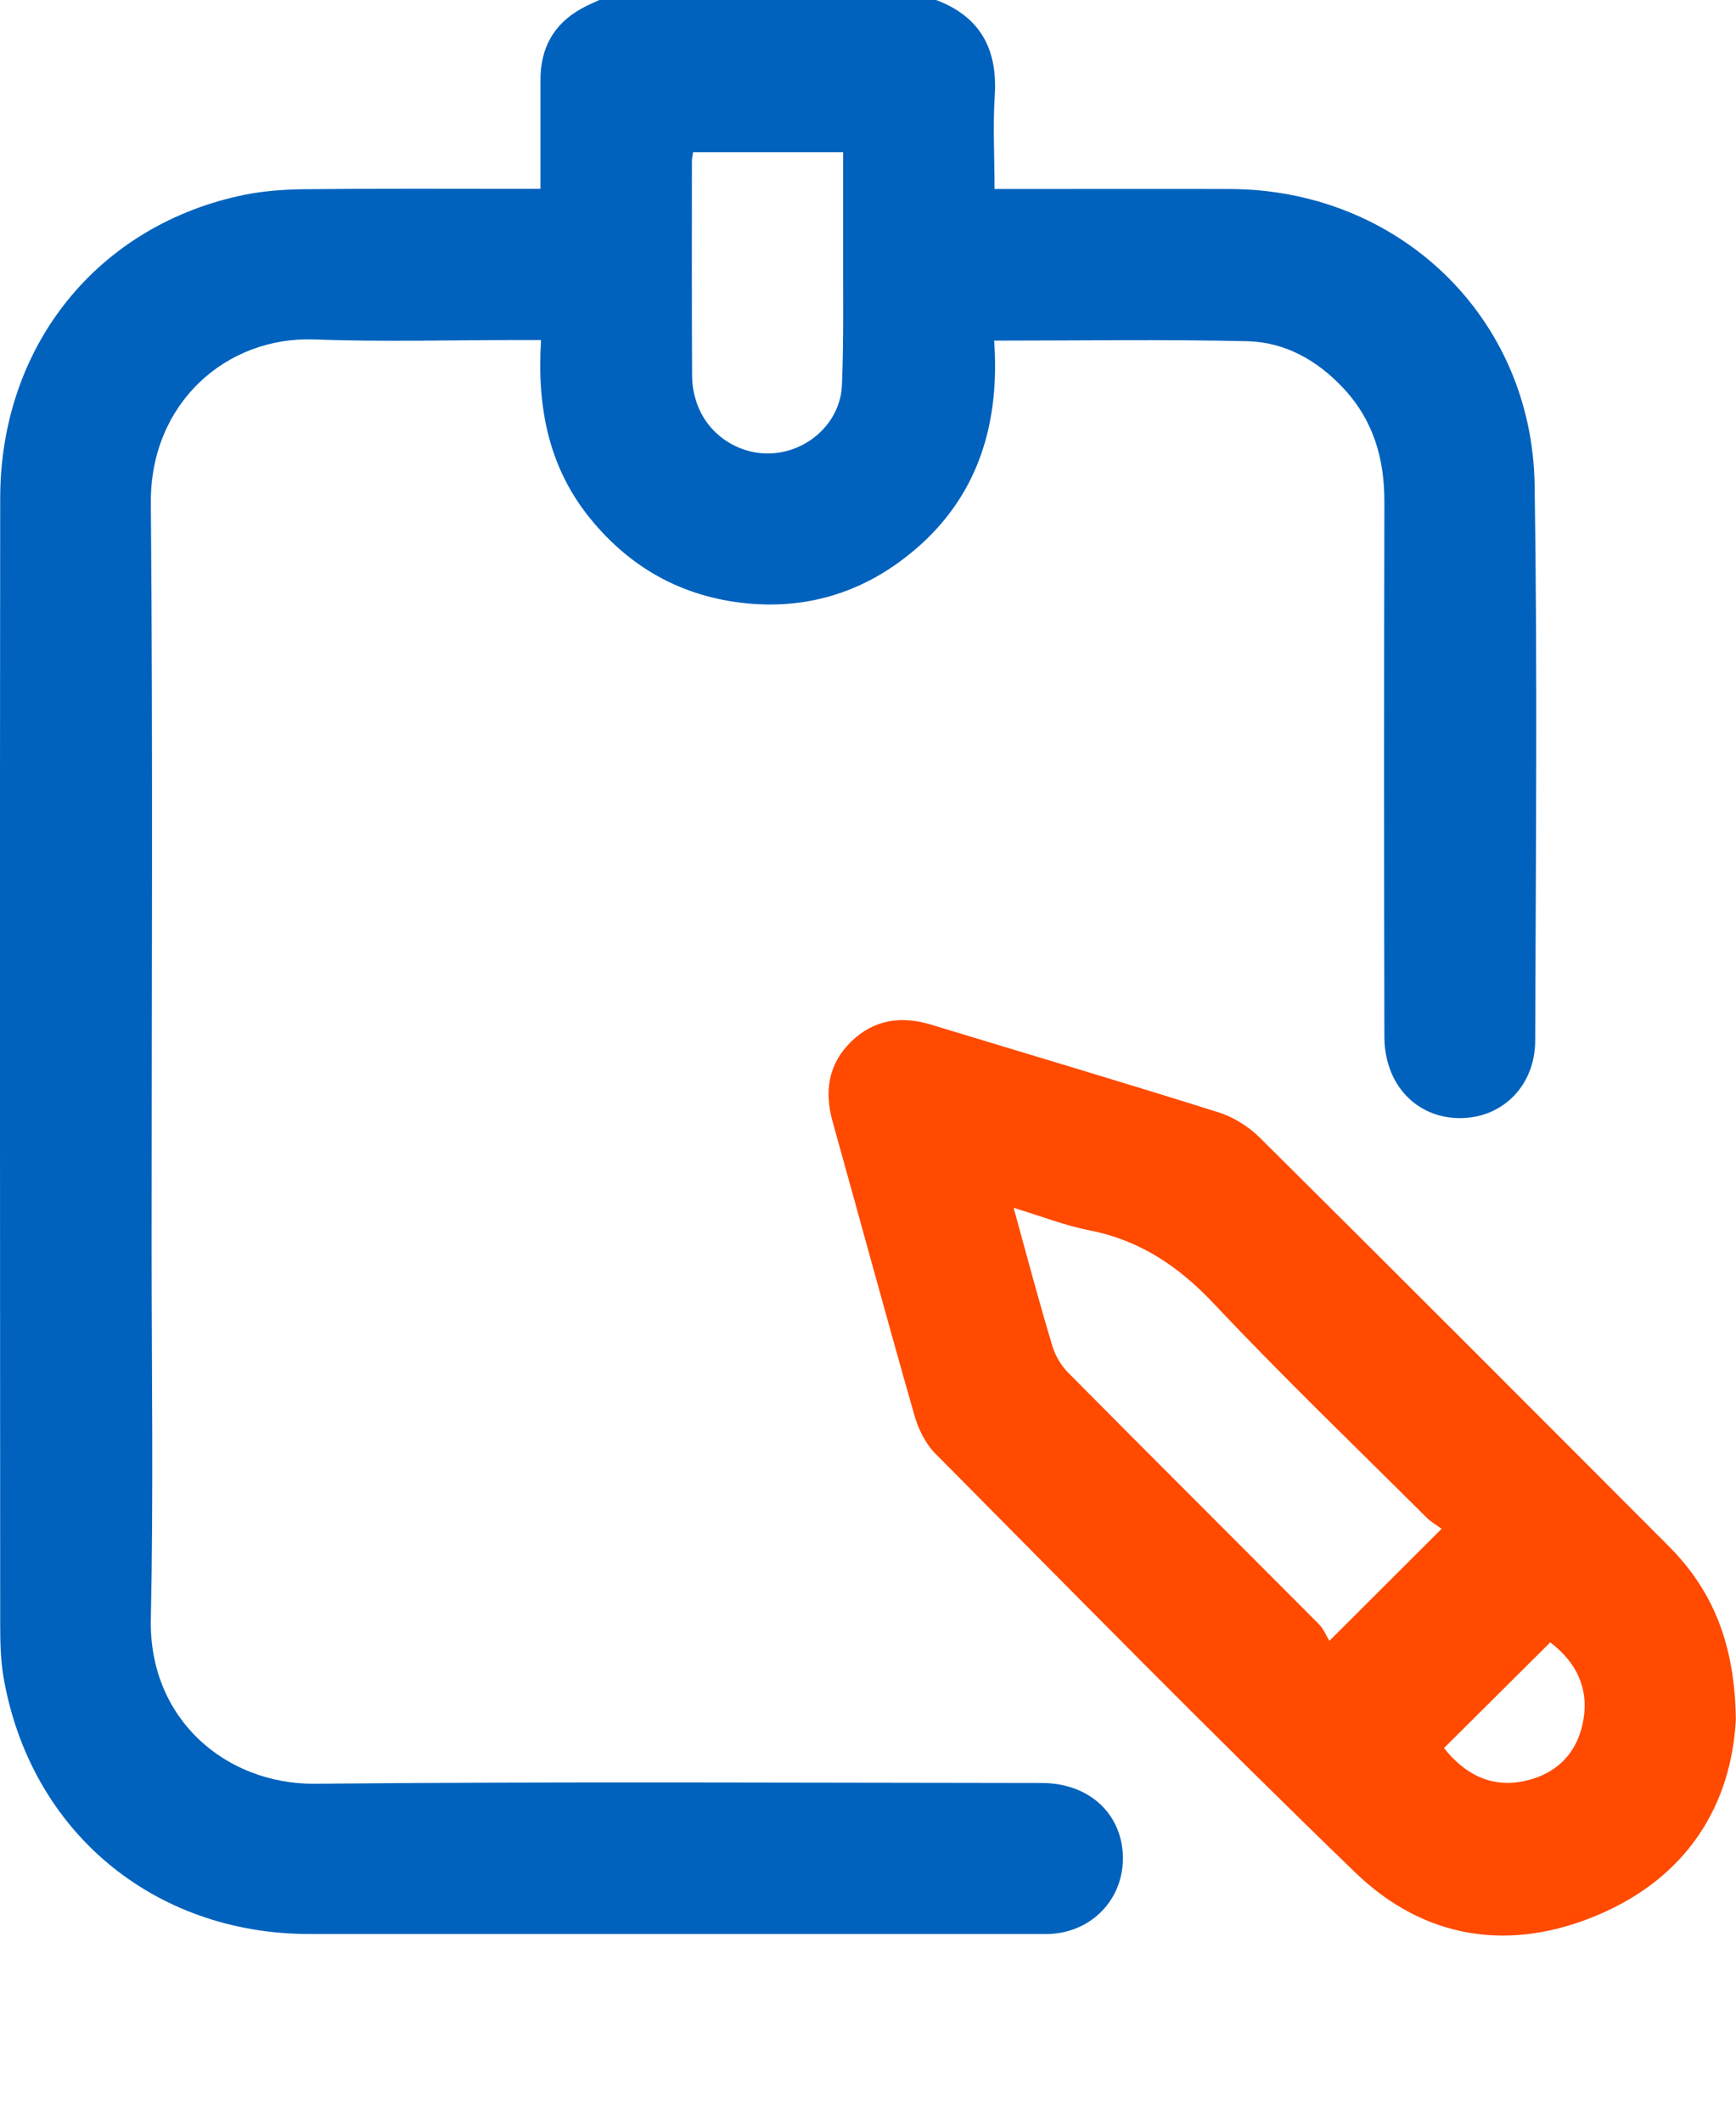 <svg width="9" height="11" viewBox="0 0 9 11" fill="none" xmlns="http://www.w3.org/2000/svg">
<path d="M4.853 0C5.084 0.087 5.173 0.257 5.157 0.498C5.147 0.653 5.156 0.81 5.156 0.98C5.198 0.98 5.233 0.98 5.267 0.98C5.637 0.98 6.006 0.979 6.376 0.98C7.25 0.982 7.943 1.642 7.956 2.515C7.971 3.475 7.962 4.434 7.959 5.394C7.959 5.629 7.789 5.797 7.569 5.797C7.343 5.797 7.177 5.622 7.177 5.374C7.175 4.45 7.175 3.527 7.177 2.603C7.178 2.378 7.12 2.178 6.963 2.011C6.828 1.867 6.66 1.773 6.465 1.769C6.033 1.759 5.602 1.766 5.154 1.766C5.187 2.229 5.053 2.625 4.67 2.908C4.444 3.075 4.186 3.151 3.905 3.131C3.563 3.106 3.28 2.958 3.062 2.691C2.843 2.423 2.783 2.109 2.805 1.763C2.758 1.763 2.723 1.763 2.688 1.763C2.335 1.763 1.982 1.773 1.629 1.76C1.173 1.743 0.778 2.091 0.782 2.607C0.793 3.887 0.786 5.166 0.786 6.446C0.786 7.095 0.796 7.745 0.782 8.394C0.771 8.913 1.171 9.252 1.634 9.248C2.89 9.236 4.145 9.243 5.4 9.244C5.633 9.244 5.801 9.387 5.82 9.597C5.84 9.829 5.672 10.018 5.438 10.027C5.419 10.027 5.399 10.027 5.38 10.027C4.121 10.027 2.862 10.027 1.603 10.027C0.792 10.026 0.155 9.491 0.018 8.694C0.003 8.604 0.001 8.512 0.001 8.421C0 6.475 -0.001 4.53 0.001 2.585C0.001 1.791 0.509 1.163 1.272 1.009C1.374 0.989 1.479 0.982 1.583 0.981C1.95 0.977 2.316 0.979 2.682 0.979C2.717 0.979 2.753 0.979 2.802 0.979C2.802 0.787 2.802 0.602 2.802 0.417C2.801 0.254 2.867 0.127 3.012 0.046C3.042 0.029 3.075 0.015 3.107 0C3.689 0 4.271 0 4.853 0ZM3.593 0.789C3.591 0.808 3.587 0.821 3.587 0.833C3.587 1.205 3.586 1.577 3.588 1.948C3.588 1.996 3.597 2.046 3.613 2.091C3.673 2.264 3.85 2.371 4.029 2.348C4.21 2.324 4.358 2.178 4.365 1.995C4.375 1.751 4.37 1.507 4.371 1.262C4.371 1.106 4.371 0.951 4.371 0.789C4.108 0.789 3.855 0.789 3.593 0.789Z" fill="#0062BD"/>
<path d="M8.999 8.916C8.976 9.351 8.754 9.728 8.287 9.927C7.827 10.123 7.383 10.054 7.025 9.707C6.288 8.995 5.57 8.263 4.848 7.535C4.796 7.482 4.759 7.405 4.739 7.332C4.595 6.828 4.458 6.322 4.317 5.817C4.273 5.66 4.293 5.518 4.412 5.401C4.531 5.285 4.673 5.265 4.829 5.313C5.325 5.464 5.822 5.611 6.317 5.767C6.394 5.791 6.472 5.84 6.53 5.897C7.239 6.601 7.945 7.308 8.65 8.015C8.88 8.245 8.995 8.525 8.999 8.916ZM7.474 7.926C7.448 7.907 7.419 7.891 7.396 7.868C7.028 7.501 6.653 7.141 6.297 6.763C6.114 6.568 5.913 6.431 5.649 6.379C5.521 6.354 5.397 6.305 5.255 6.262C5.324 6.514 5.386 6.746 5.455 6.976C5.47 7.027 5.5 7.078 5.536 7.115C5.969 7.552 6.404 7.985 6.837 8.42C6.862 8.445 6.876 8.481 6.892 8.507C7.095 8.304 7.275 8.125 7.474 7.926ZM7.486 9.063C7.59 9.193 7.725 9.273 7.907 9.233C8.064 9.198 8.169 9.098 8.204 8.941C8.245 8.759 8.172 8.617 8.037 8.515C7.852 8.699 7.67 8.88 7.486 9.063Z" fill="#FF4A00"/>
</svg>
